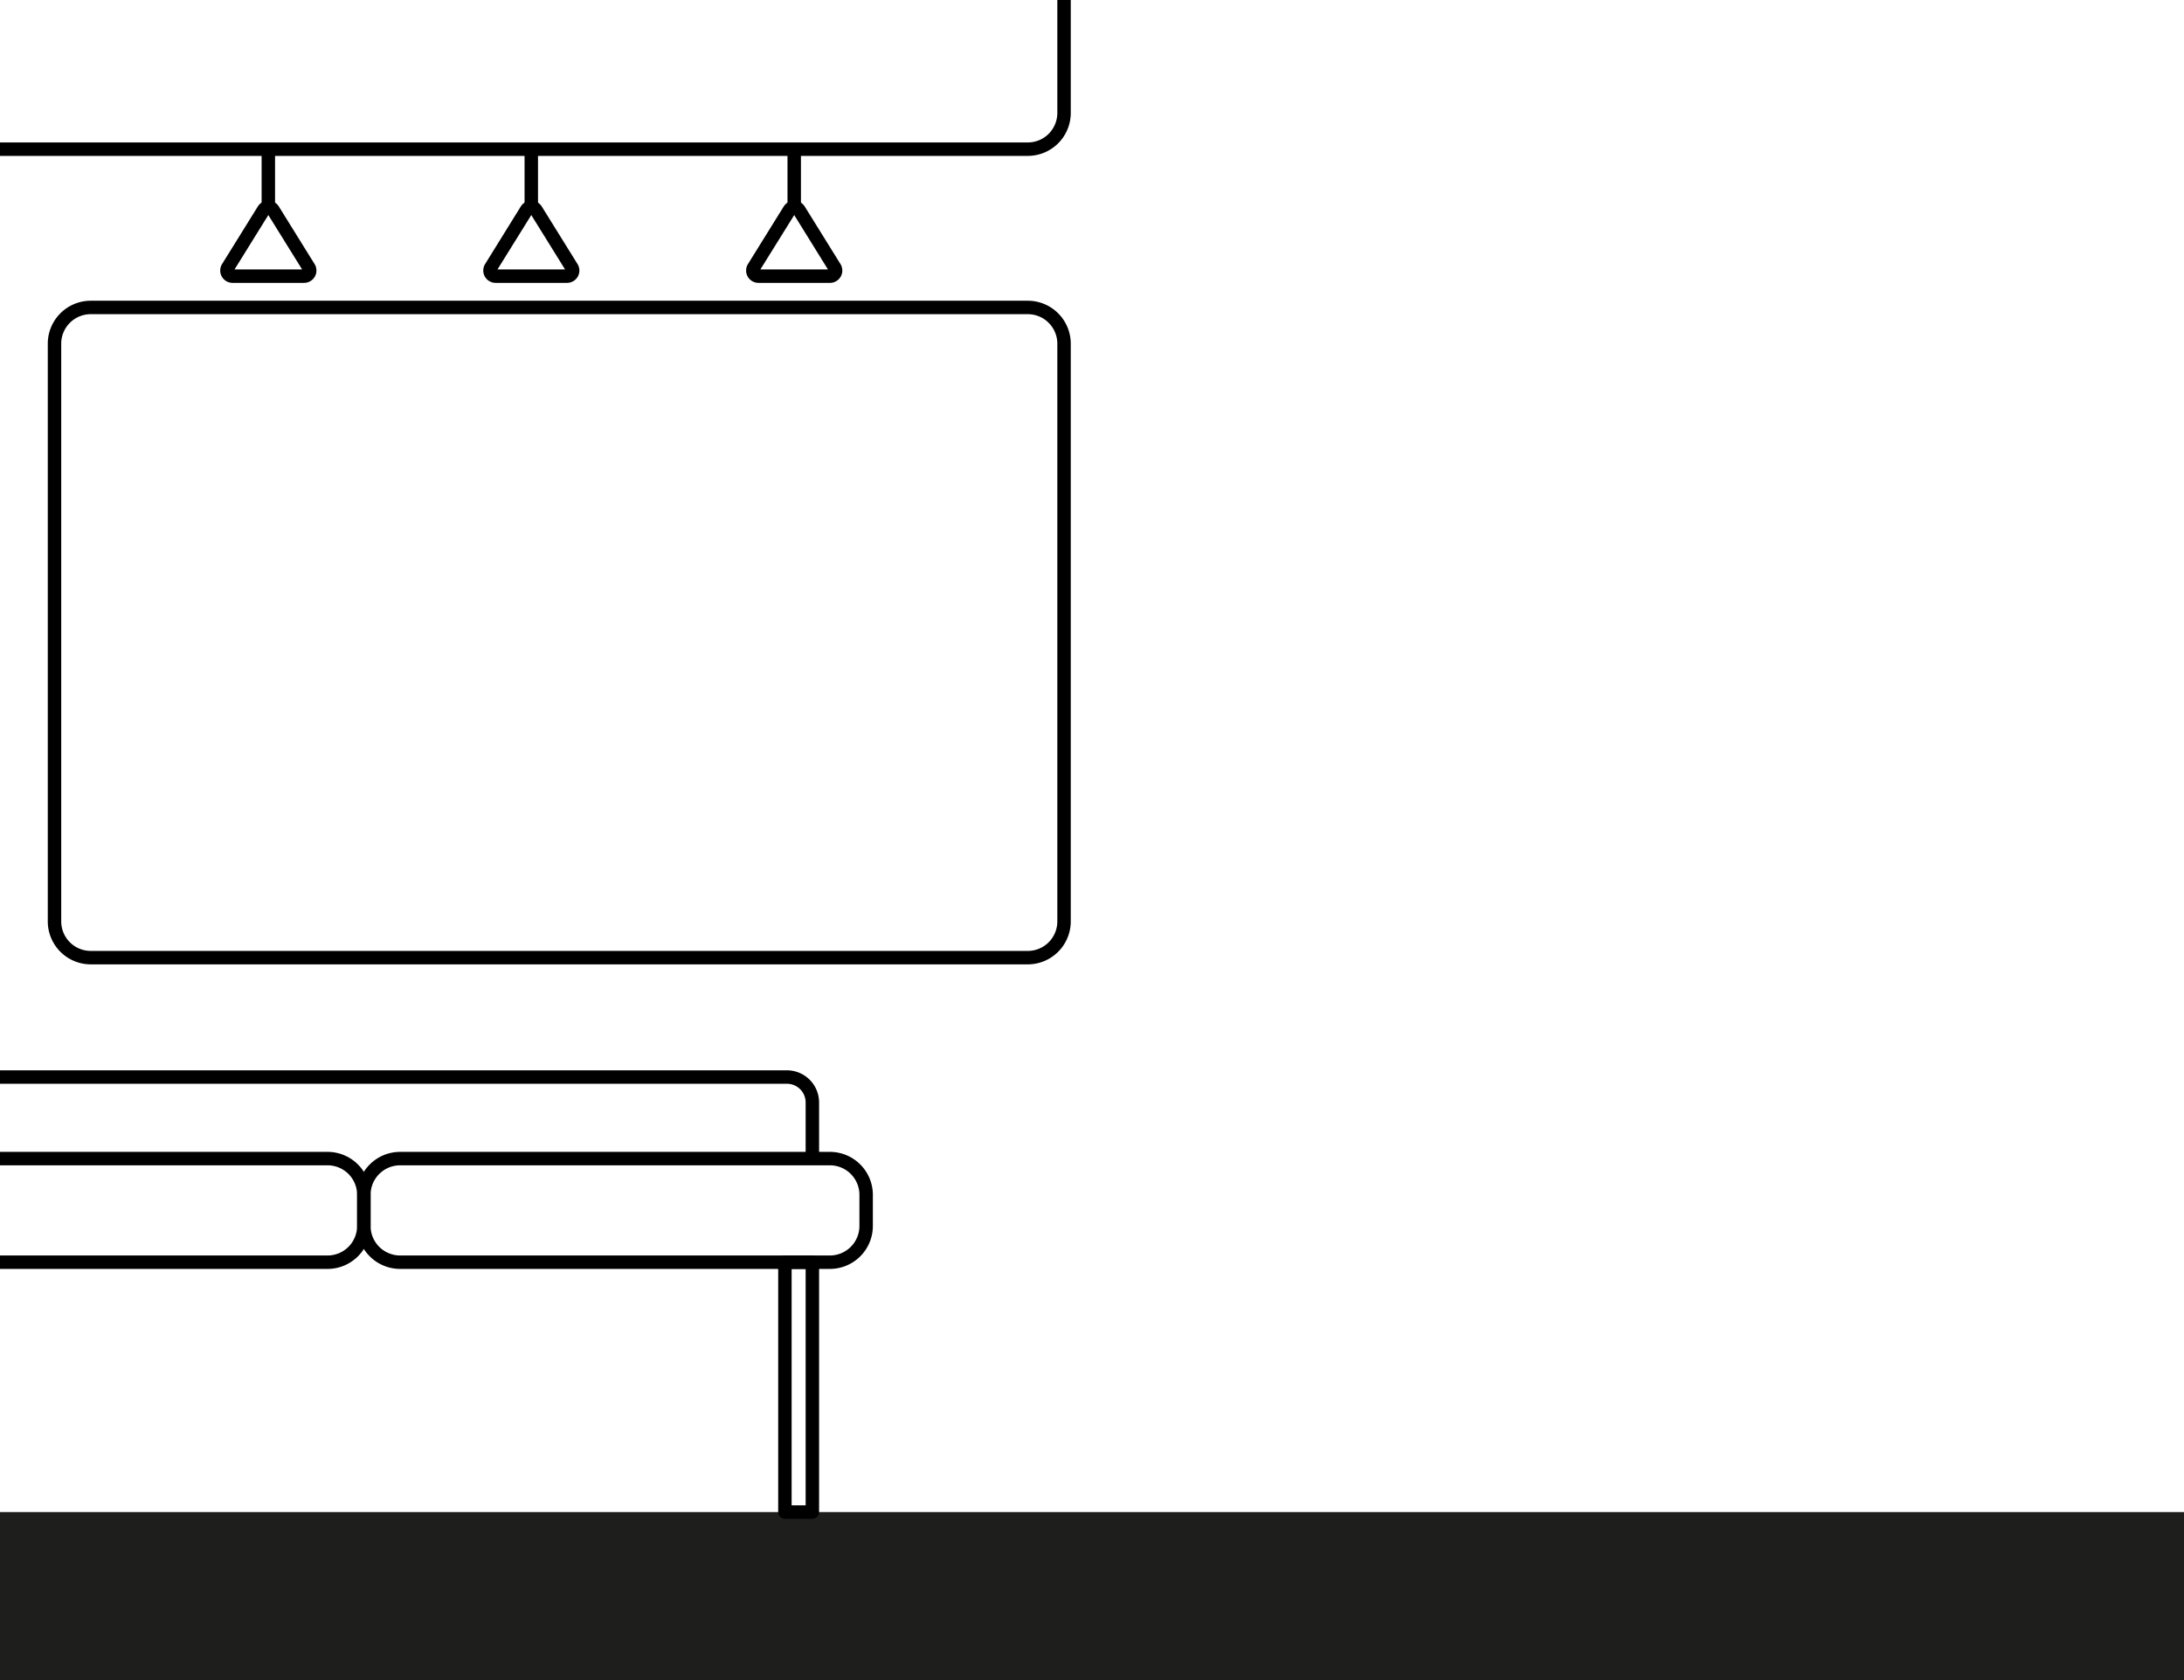 <svg xmlns="http://www.w3.org/2000/svg" viewBox="0 0 1300 1000"><defs><style>.cls-1{fill:#1e1e1c;}</style></defs><title>3-context-expand</title><g id="Capa_1" data-name="Capa 1"><rect class="cls-1" y="900" width="1300" height="100" transform="translate(1300 1900) rotate(180)"/></g><g id="Capa_2" data-name="Capa 2"><path d="M494,755.28H238.15a25.59,25.59,0,0,1-25.56-25.56V711.17a25.59,25.59,0,0,1,25.56-25.56H494a25.59,25.59,0,0,1,25.56,25.56v18.55A25.59,25.59,0,0,1,494,755.28ZM238.15,693.61a17.58,17.58,0,0,0-17.56,17.56v18.55a17.58,17.58,0,0,0,17.56,17.56H494a17.58,17.58,0,0,0,17.56-17.56h0V711.17A17.58,17.58,0,0,0,494,693.61Z"/><path d="M611.8,574H54a25.59,25.59,0,0,1-25.56-25.56V204.56A25.59,25.59,0,0,1,54,179H611.8a25.59,25.59,0,0,1,25.56,25.56V548.45A25.59,25.59,0,0,1,611.8,574ZM54,187a17.58,17.58,0,0,0-17.56,17.56V548.45A17.58,17.58,0,0,0,54,566H611.8a17.58,17.58,0,0,0,17.56-17.56V204.56A17.58,17.58,0,0,0,611.8,187Z"/><path d="M611.8,92.79H0v-8H611.8a17.58,17.58,0,0,0,17.56-17.56V0h8V67.23A25.58,25.58,0,0,1,611.8,92.79Z"/><path d="M195,755.28H0v-8H195a17.58,17.58,0,0,0,17.56-17.56V711.17A17.58,17.58,0,0,0,195,693.61H0v-8H195a25.59,25.59,0,0,1,25.56,25.56v18.55A25.59,25.59,0,0,1,195,755.28Z"/><path d="M487.55,689.61h-8V656.19a11.13,11.13,0,0,0-11.12-11.12H0v-8H468.43a19.14,19.14,0,0,1,19.12,19.12Z"/><path d="M181,168.36H138.44a7.34,7.34,0,0,1-6.24-11.22l21.28-34.25a7.3,7.3,0,0,1,6.24-3.46h0a7.3,7.3,0,0,1,6.24,3.46l21.28,34.25A7.34,7.34,0,0,1,181,168.36Zm-41.38-8h40.2L159.72,128Zm19.54-33.24Z"/><rect x="155.72" y="88.79" width="8" height="34.63"/><path d="M337.52,168.36H295a7.34,7.34,0,0,1-6.23-11.22L310,122.89a7.35,7.35,0,0,1,12.47,0h0l21.28,34.25a7.33,7.33,0,0,1-6.23,11.22Zm-41.39-8h40.21L316.24,128Zm19.55-33.24Z"/><rect x="312.24" y="88.79" width="8" height="34.63"/><path d="M494,168.36H451.47a7.34,7.34,0,0,1-6.24-11.22l21.28-34.25a7.36,7.36,0,0,1,12.48,0h0l21.28,34.25A7.34,7.34,0,0,1,494,168.36Zm-41.38-8h40.2L472.75,128Zm19.54-33.24Z"/><rect x="468.75" y="88.79" width="8" height="34.63"/><path d="M483.55,904H467.21a4,4,0,0,1-4-4V751.28a4,4,0,0,1,4-4h16.34a4,4,0,0,1,4,4V900A4,4,0,0,1,483.55,904Zm-12.34-8h8.34V755.28h-8.34Z"/></g></svg>